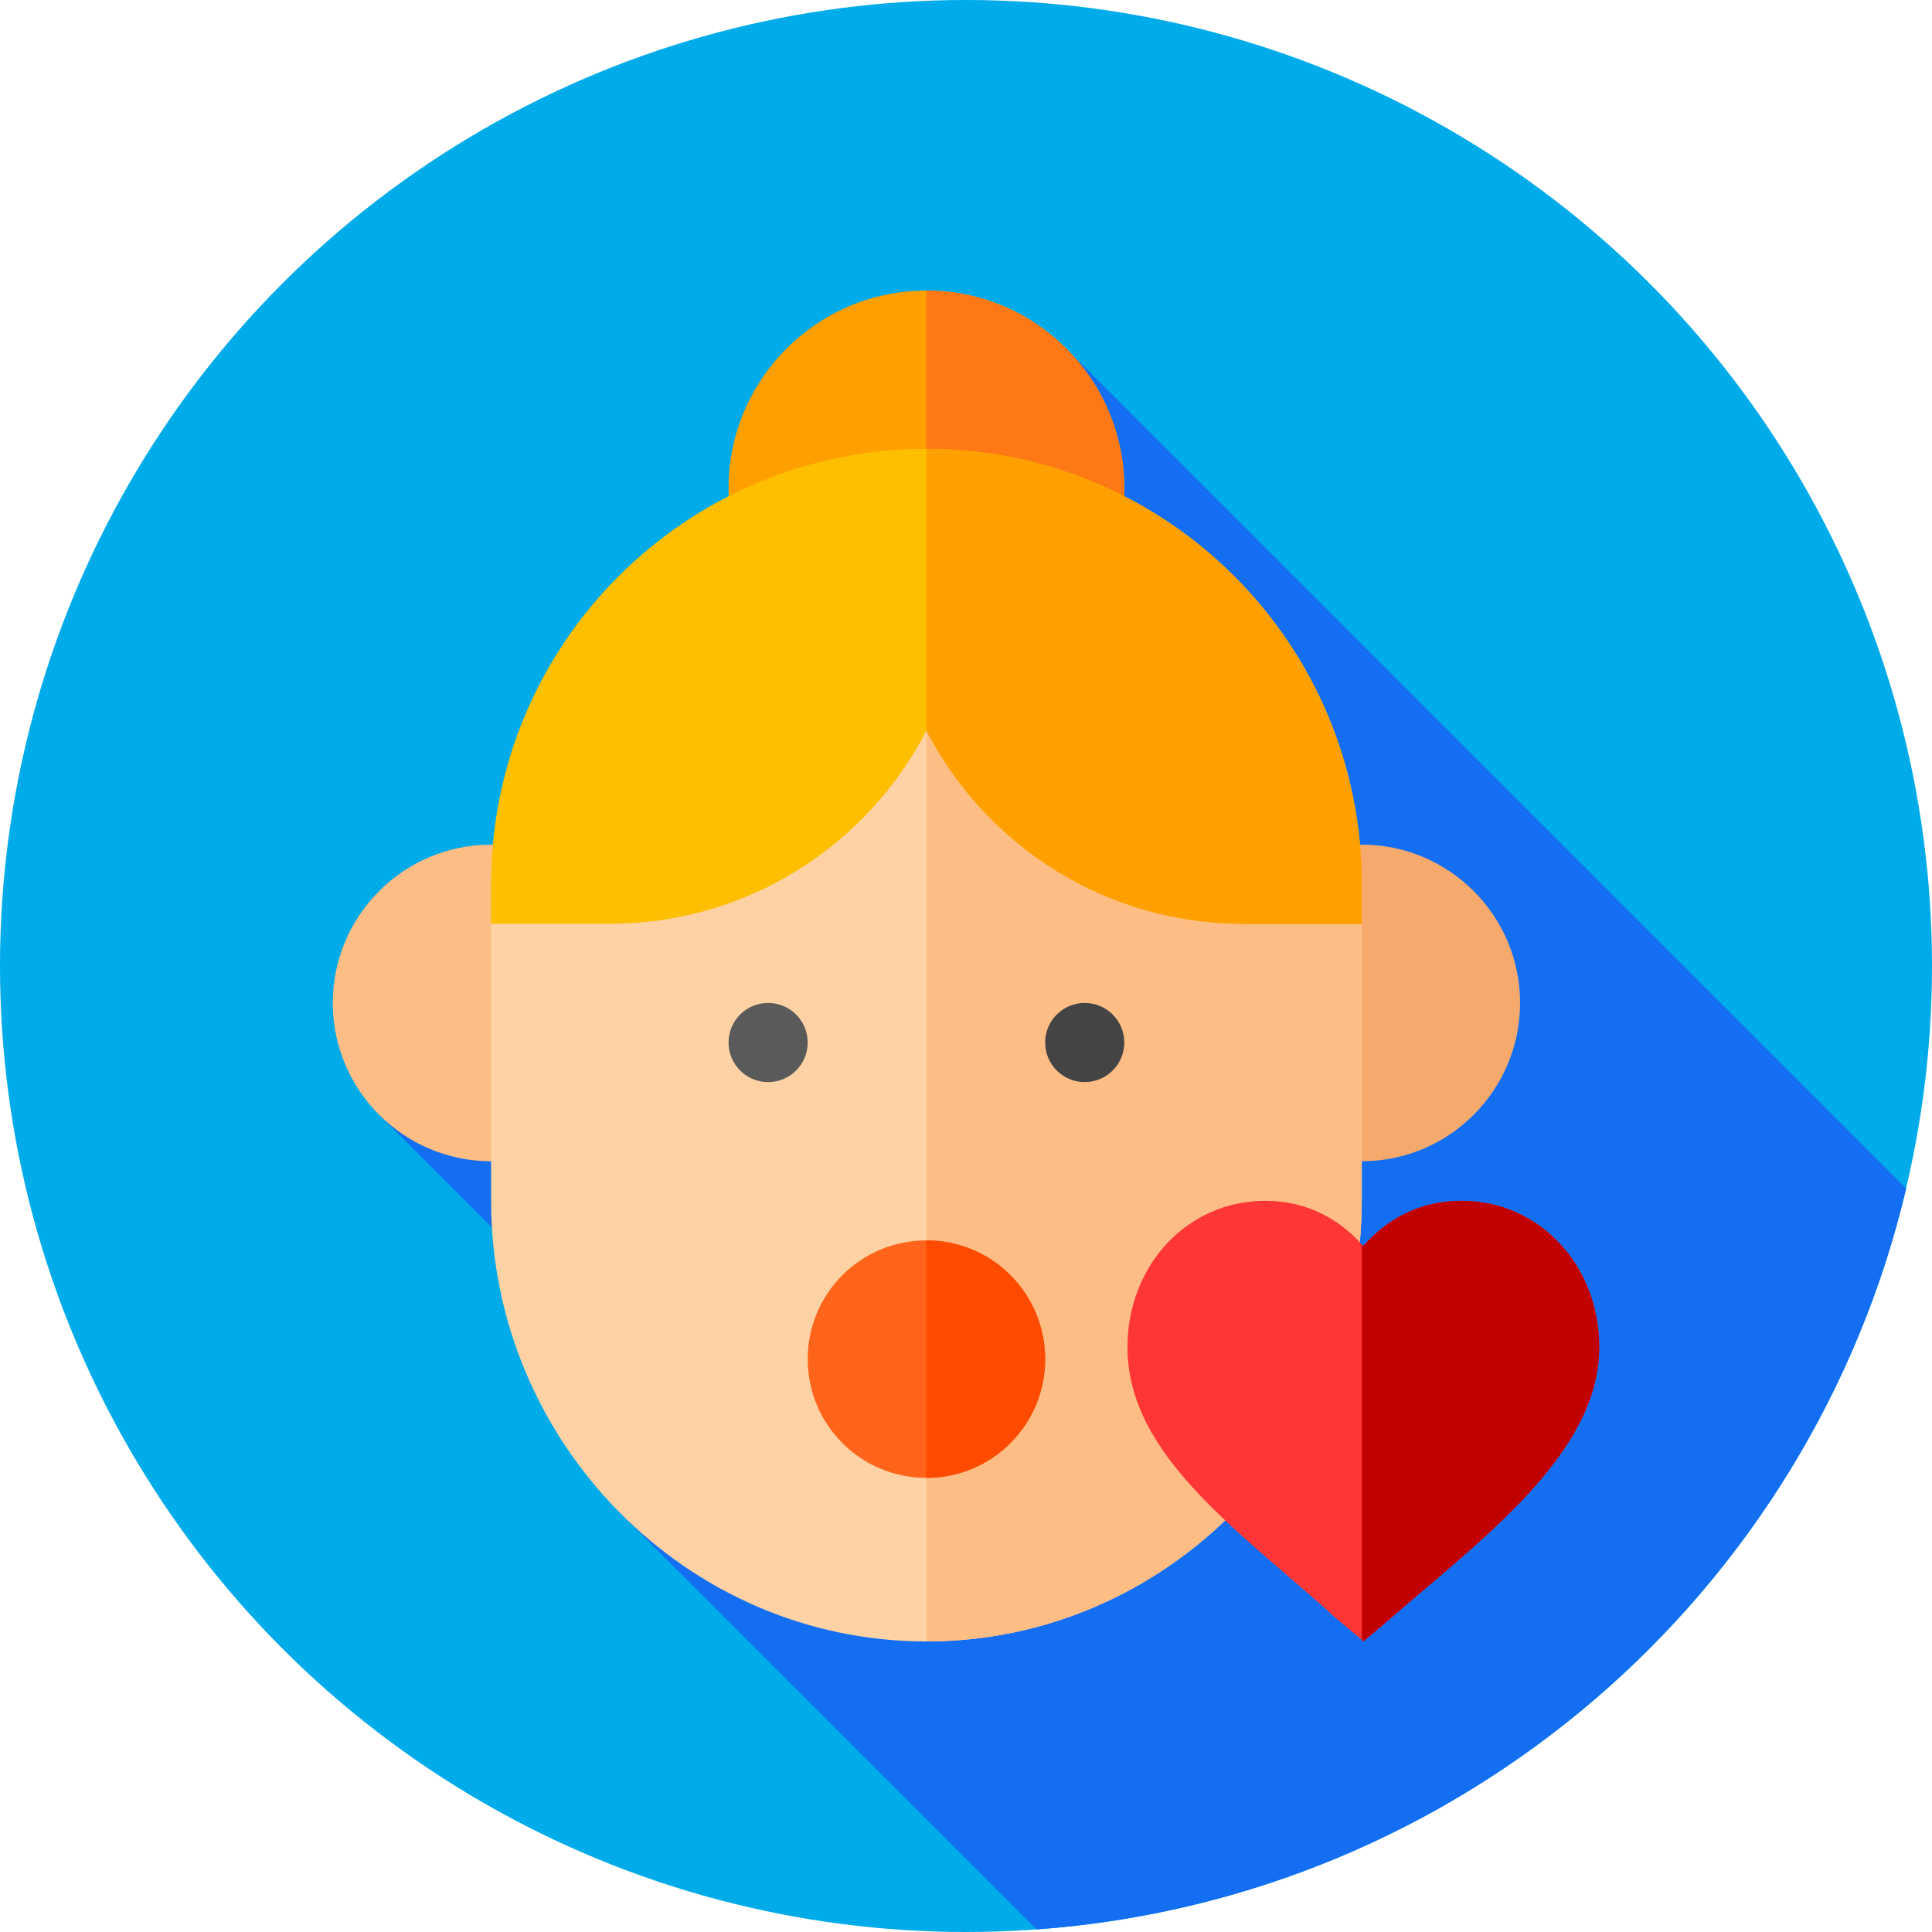 <?xml version="1.0" encoding="iso-8859-1"?>
<!-- Generator: Adobe Illustrator 19.0.0, SVG Export Plug-In . SVG Version: 6.00 Build 0)  -->
<svg version="1.1" id="Capa_1" xmlns="http://www.w3.org/2000/svg" xmlns:xlink="http://www.w3.org/1999/xlink" x="0px" y="0px"
	 viewBox="0 0 512 512" style="enable-background:new 0 0 512 512;" xml:space="preserve">
<circle style="fill:#00ABE9;" cx="256" cy="256" r="256"/>
<path style="fill:#136EF1;" d="M505.164,314.965L283.076,92.877L100.999,295.93l29.363,29.381l34.405,76.065l109.94,109.94
	C387.429,503.174,479.917,422.053,505.164,314.965z"/>
<path style="fill:#F6A96C;" d="M360.883,307.742h-20.977v-83.906h20.977c23.138,0,41.953,18.815,41.953,41.953
	S384.021,307.742,360.883,307.742z"/>
<path style="fill:#FFBD86;" d="M151.117,307.742H130.14c-23.138,0-41.953-18.815-41.953-41.953s18.815-41.953,41.953-41.953h20.977
	V307.742z"/>
<path style="fill:#FED2A4;" d="M360.883,244.813v73.418c0,63.768-51.603,116.77-115.371,116.77S130.141,382,130.141,318.231v-73.418
	l115.371-72.159L360.883,244.813z"/>
<path style="fill:#FFBD86;" d="M360.883,244.813v73.418c0,63.768-51.603,116.77-115.371,116.77V172.653L360.883,244.813z"/>
<path style="fill:#FF9F00;" d="M297.953,129.441c0,3.566-0.42,7.131-1.049,10.488H194.119c-0.629-3.357-1.049-6.923-1.049-10.488
	c0-28.948,23.494-52.441,52.441-52.441S297.953,100.494,297.953,129.441z"/>
<circle style="fill:#5A5A5A;" cx="203.56" cy="276.28" r="10.488"/>
<circle style="fill:#444444;" cx="287.46" cy="276.28" r="10.488"/>
<path style="fill:#FF641A;" d="M245.512,328.719c-17.411,0-31.465,14.054-31.465,31.465c0,17.41,14.054,31.465,31.465,31.465
	s31.465-14.055,31.465-31.465C276.977,342.773,262.923,328.719,245.512,328.719z"/>
<path style="fill:#FF3636;" d="M387.313,318.23c-11.537,0-20.138,5.244-26.011,11.957c-0.21-0.21-0.21-0.21-0.42-0.42
	c-5.874-6.503-14.264-11.537-25.591-11.537c-20.558,0-36.5,16.991-36.5,38.806c0,28.948,30.206,49.016,55.588,72.089l6.503,5.454
	l0.42,0.42l6.921-5.874c25.172-21.815,55.588-44.19,55.588-72.089C423.813,335.221,407.87,318.23,387.313,318.23z"/>
<path style="fill:#C10000;" d="M423.813,357.037c0,27.899-30.416,50.274-55.588,72.089L361.303,435l-0.42-0.42V329.767
	c0.21,0.21,0.21,0.21,0.42,0.42c5.873-6.713,14.474-11.957,26.011-11.957C407.87,318.23,423.813,335.221,423.813,357.037z"/>
<path style="fill:#FF4B00;" d="M276.977,360.184c0,17.41-14.054,31.465-31.465,31.465v-62.93
	C262.923,328.719,276.977,342.773,276.977,360.184z"/>
<path style="fill:#FF7816;" d="M296.905,139.93h-51.393V77c28.948,0,52.441,23.494,52.441,52.441
	C297.953,133.007,297.533,136.573,296.905,139.93z"/>
<path style="fill:#FDBF00;" d="M360.883,234.324v10.488h-31.465c-36.499,0-68.174-20.767-83.906-51.183
	c-15.732,30.416-47.407,51.183-83.906,51.183h-31.465v-10.488c0-63.77,51.603-115.371,115.371-115.371
	S360.883,170.555,360.883,234.324z"/>
<path style="fill:#FF9F00;" d="M360.883,234.324v10.488h-31.465c-36.499,0-68.174-20.767-83.906-51.183v-74.677
	C309.28,118.953,360.883,170.555,360.883,234.324z"/>
<g>
</g>
<g>
</g>
<g>
</g>
<g>
</g>
<g>
</g>
<g>
</g>
<g>
</g>
<g>
</g>
<g>
</g>
<g>
</g>
<g>
</g>
<g>
</g>
<g>
</g>
<g>
</g>
<g>
</g>
</svg>
